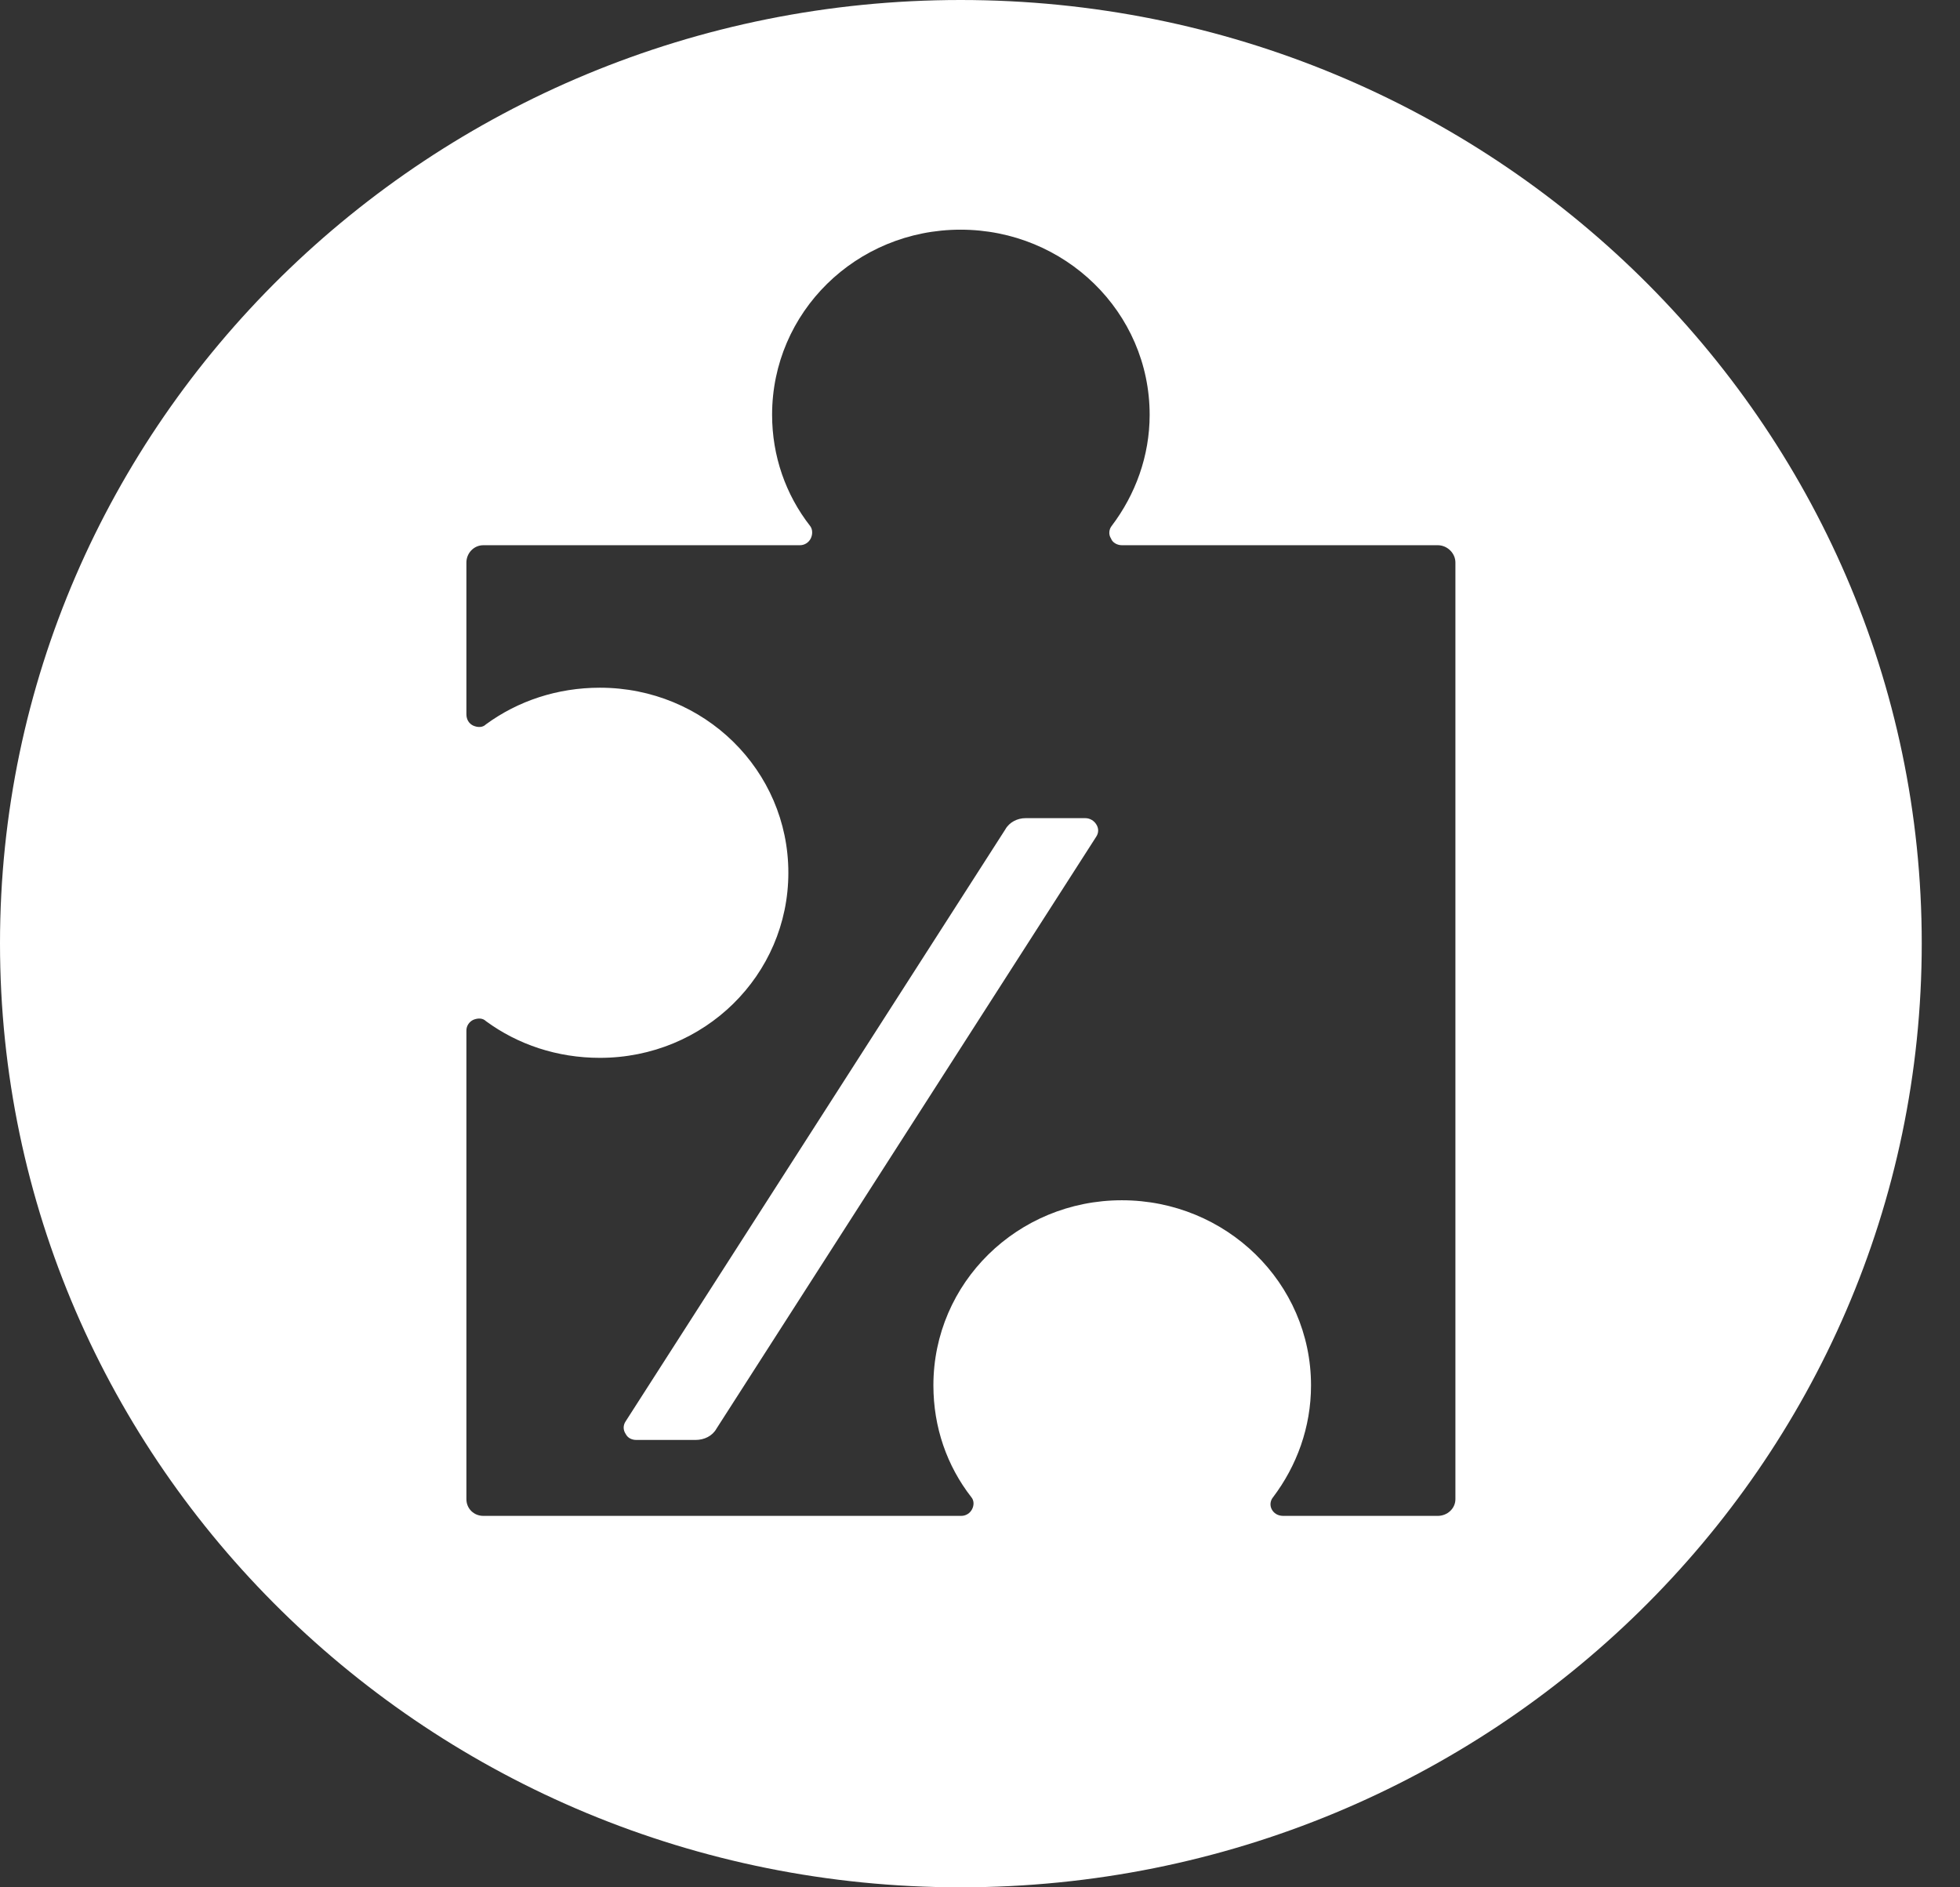 <svg width="27" height="26" viewBox="0 0 27 26" fill="none" xmlns="http://www.w3.org/2000/svg">
<rect x="0" y="0" width="27" height="26" fill="#333333" stroke="none"/>
<path fill-rule="evenodd" clip-rule="evenodd" d="M13.232 26C5.929 26 0 20.176 0 12.995C0 5.824 5.929 0 13.232 0C20.543 0 26.473 5.824 26.473 12.995C26.473 20.176 20.543 26 13.232 26ZM17.518 20.791C17.546 20.846 17.602 20.883 17.677 20.883H19.806C19.937 20.883 20.049 20.782 20.049 20.653V7.749C20.049 7.621 19.937 7.511 19.806 7.511H15.454C15.389 7.511 15.324 7.474 15.305 7.419C15.268 7.364 15.277 7.291 15.314 7.245C15.641 6.814 15.837 6.282 15.837 5.714C15.837 4.301 14.67 3.164 13.232 3.164C11.794 3.164 10.636 4.301 10.636 5.714C10.636 6.282 10.823 6.814 11.159 7.245C11.196 7.291 11.196 7.364 11.168 7.419C11.14 7.474 11.084 7.511 11.019 7.511H6.658C6.527 7.511 6.425 7.621 6.425 7.749V9.84C6.425 9.914 6.462 9.969 6.518 9.996C6.583 10.024 6.649 10.024 6.695 9.978C7.134 9.657 7.676 9.474 8.264 9.474C9.702 9.474 10.86 10.611 10.86 12.023C10.86 13.435 9.702 14.573 8.264 14.573C7.676 14.573 7.134 14.39 6.695 14.068C6.649 14.023 6.583 14.023 6.518 14.05C6.462 14.078 6.425 14.133 6.425 14.196V20.653C6.425 20.782 6.527 20.883 6.658 20.883H13.241C13.307 20.883 13.363 20.846 13.391 20.791C13.419 20.736 13.419 20.672 13.381 20.626C13.045 20.195 12.858 19.663 12.858 19.085C12.858 17.673 14.016 16.535 15.454 16.535C16.892 16.535 18.06 17.673 18.06 19.085C18.06 19.663 17.863 20.195 17.537 20.626C17.499 20.672 17.49 20.736 17.518 20.791ZM9.581 19.837C9.702 19.837 9.814 19.782 9.87 19.681L15.1 11.528C15.137 11.473 15.137 11.409 15.1 11.354C15.071 11.308 15.016 11.271 14.95 11.271H14.128C14.016 11.271 13.904 11.326 13.848 11.427L8.619 19.58C8.582 19.635 8.582 19.699 8.619 19.754C8.647 19.81 8.703 19.837 8.768 19.837H9.581Z" fill="white"/>
</svg>

